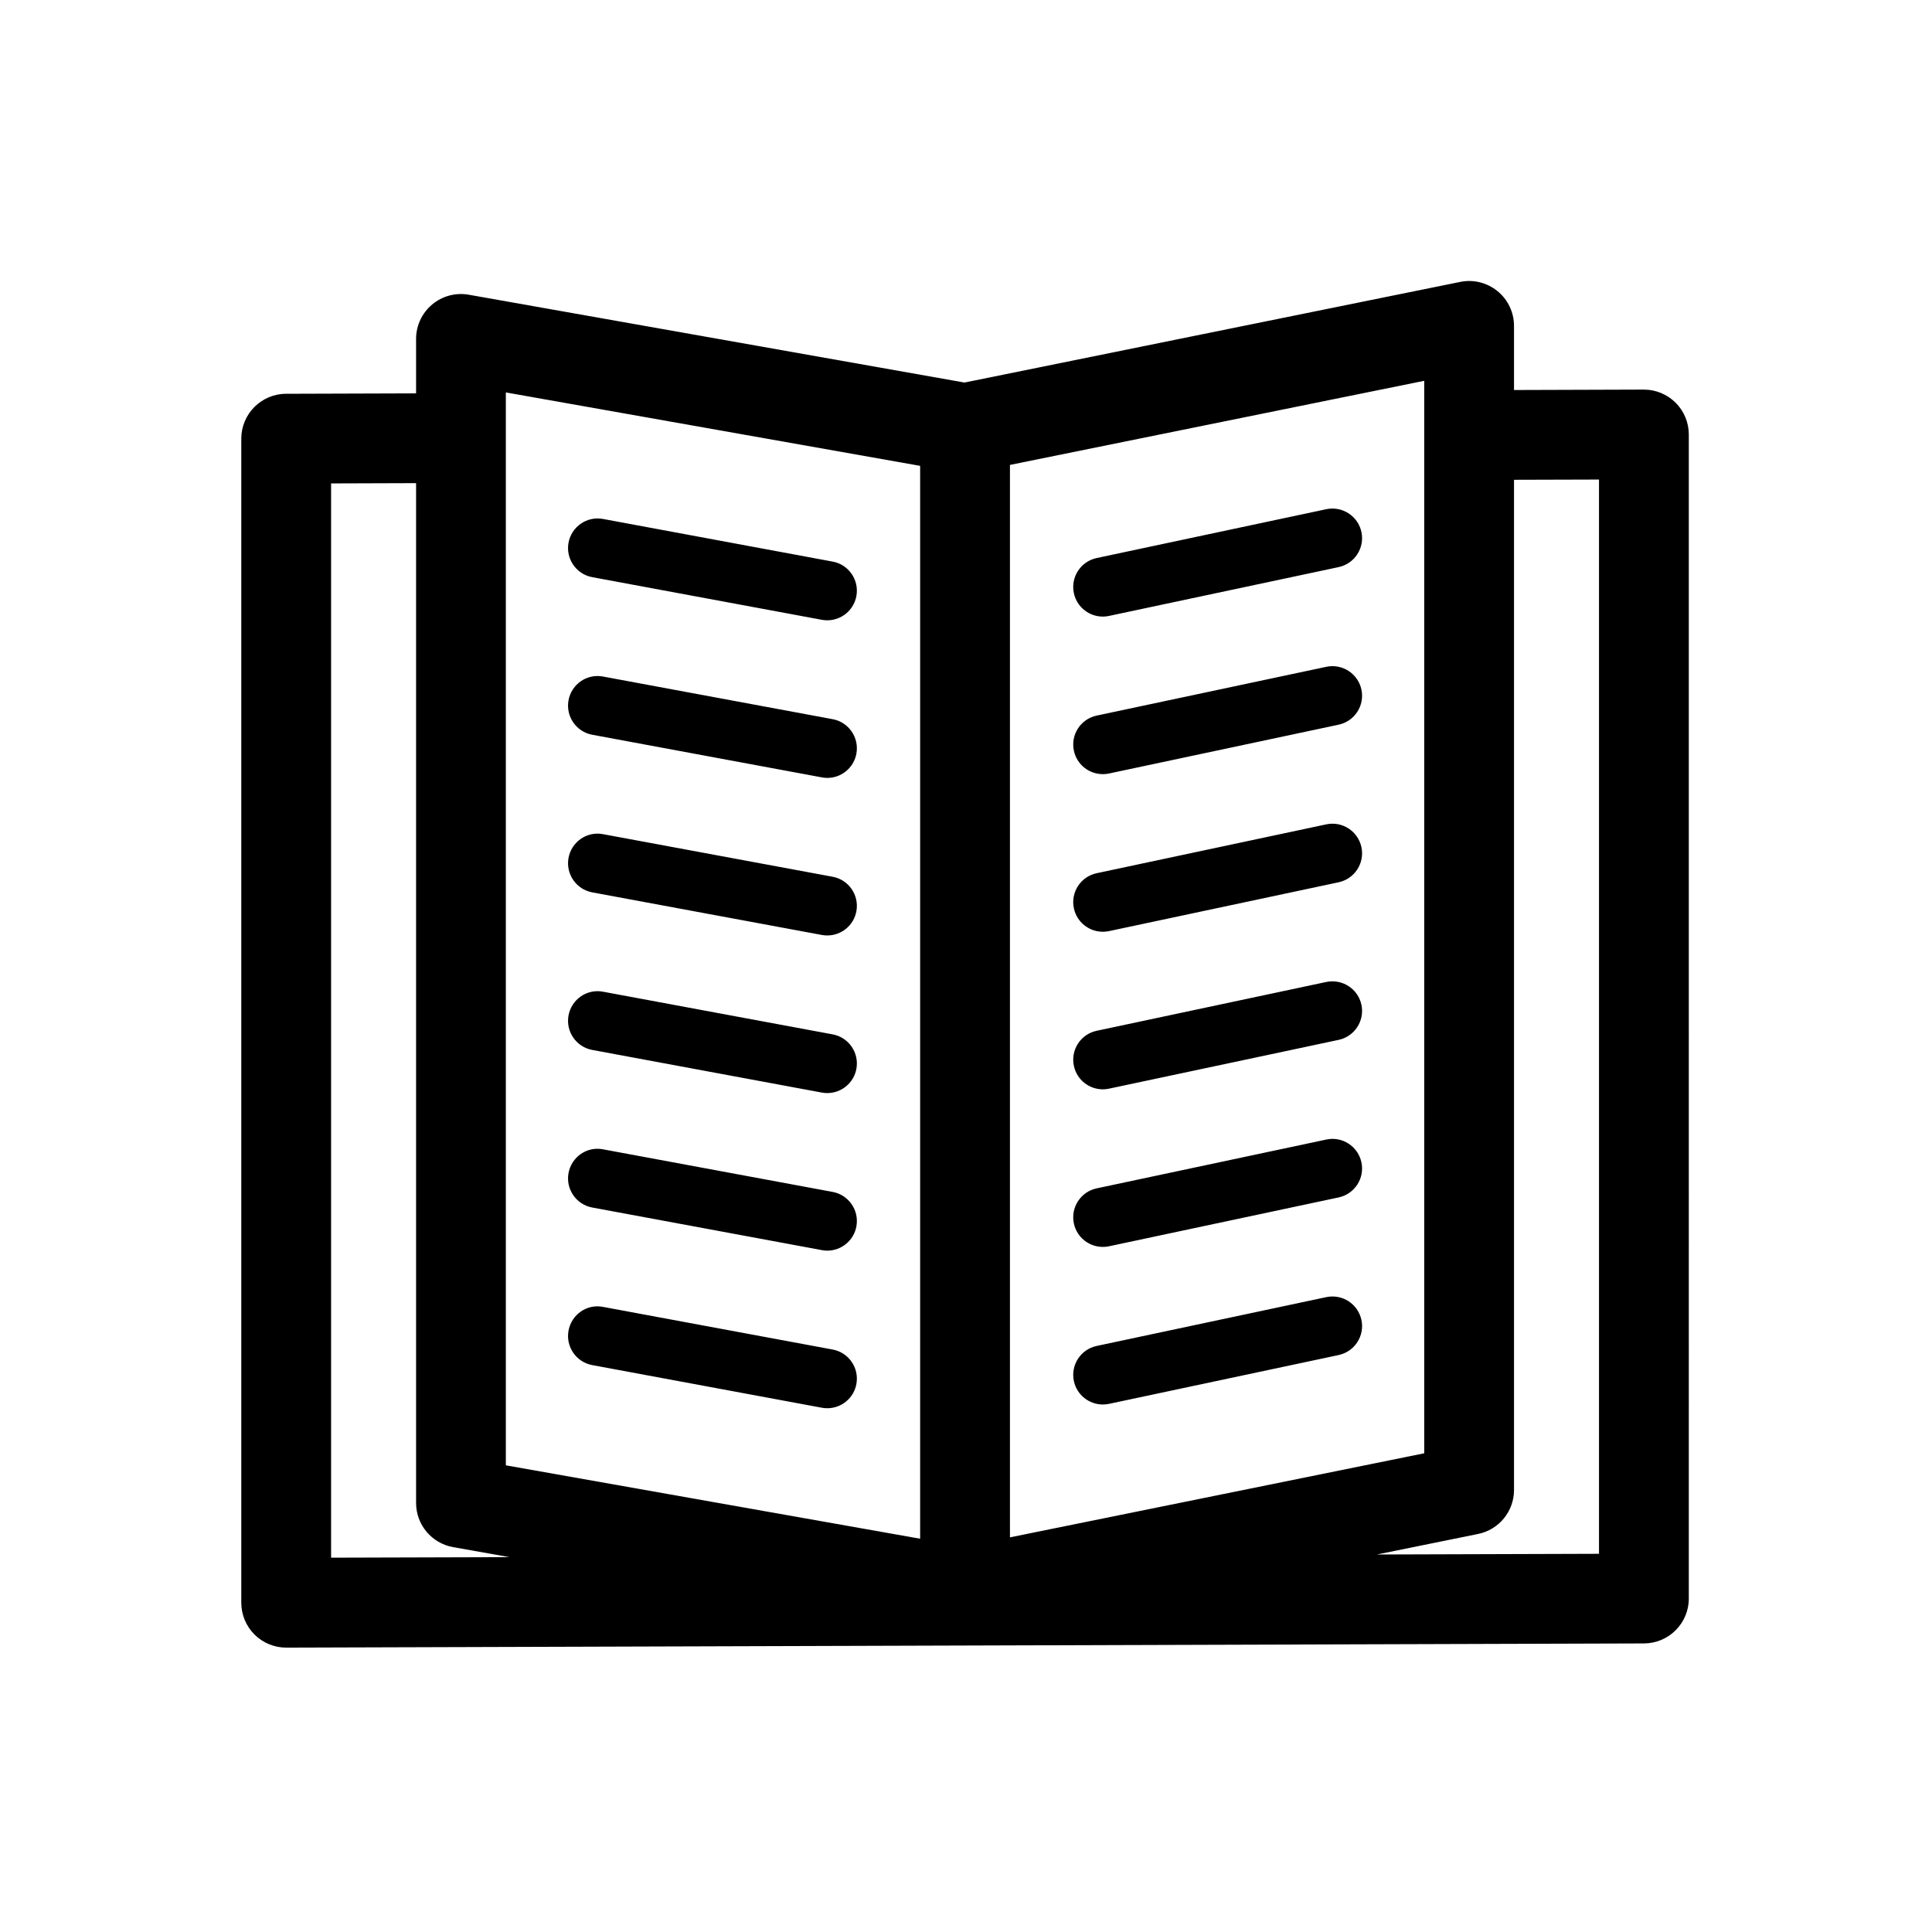 <?xml version="1.0" standalone="no"?><!DOCTYPE svg PUBLIC "-//W3C//DTD SVG 1.1//EN" "http://www.w3.org/Graphics/SVG/1.1/DTD/svg11.dtd"><svg t="1525523205402" class="icon" style="" viewBox="0 0 1024 1024" version="1.1" xmlns="http://www.w3.org/2000/svg" p-id="2159" xmlns:xlink="http://www.w3.org/1999/xlink" width="200" height="200"><defs><style type="text/css">html, * {  }
</style></defs><path d="M888.105 213.435c-4.478-4.441-10.51-6.94-16.804-6.94-0.037 0-0.037 0-0.074 0l-68.771 0.222 0-33.979c0-7.143-3.202-13.917-8.735-18.414-5.515-4.516-12.77-6.349-19.785-4.905l-262.739 53.337-262.722-46.544c-6.922-1.24-14.047 0.666-19.432 5.182-5.404 4.534-8.514 11.196-8.514 18.228l0 28.871-68.919 0.222c-13.102 0.037-23.725 10.697-23.725 23.8l0 616.959c0 6.33 2.516 12.399 6.995 16.86 4.478 4.441 10.511 6.939 16.804 6.939 0.037 0 0.037 0 0.074 0l719.617-2.221c13.103-0.056 23.726-10.697 23.726-23.8L895.103 230.295C895.102 223.966 892.584 217.896 888.105 213.435zM535.294 814.83 535.294 246.414l219.582-44.582L754.876 770.266 535.294 814.83zM268.111 207.995l219.583 38.919 0 568.637L268.111 776.652 268.111 207.995zM175.485 256.223l45.046-0.148 0 540.526c0 11.53 8.272 21.393 19.636 23.411l29.926 5.311-94.607 0.277L175.486 256.223zM847.503 823.547l-117.704 0.369 53.596-10.882c11.105-2.257 19.062-11.993 19.062-23.318L802.457 254.299l45.047-0.13L847.504 823.547zM441.335 297.659l-121.7-22.597c-8.569-1.611-16.713 4.072-18.304 12.566-1.573 8.513 4.053 16.712 12.585 18.284l121.701 22.598c0.962 0.185 1.925 0.259 2.868 0.259 7.421 0 14.009-5.275 15.416-12.825C455.474 307.431 449.866 299.232 441.335 297.659zM441.335 381.181l-121.7-22.597c-8.569-1.628-16.713 4.034-18.304 12.566-1.573 8.513 4.053 16.712 12.585 18.284l121.701 22.597c0.962 0.185 1.925 0.277 2.868 0.277 7.421 0 14.009-5.274 15.416-12.825C455.474 390.952 449.866 382.753 441.335 381.181zM441.335 464.702l-121.7-22.578c-8.569-1.648-16.713 4.052-18.304 12.547-1.573 8.532 4.053 16.731 12.585 18.304l121.701 22.578c0.962 0.185 1.925 0.259 2.868 0.259 7.421 0 14.009-5.274 15.416-12.825C455.474 474.473 449.866 466.275 441.335 464.702zM441.335 548.24l-121.7-22.615c-8.569-1.648-16.713 4.053-18.304 12.565-1.573 8.532 4.053 16.712 12.585 18.303l121.701 22.598c0.962 0.185 1.925 0.259 2.868 0.259 7.421 0 14.009-5.274 15.416-12.824C455.474 558.012 449.866 549.814 441.335 548.24zM441.335 631.743l-121.7-22.577c-8.569-1.684-16.713 4.052-18.304 12.565-1.573 8.513 4.053 16.712 12.585 18.284l121.701 22.577c0.962 0.205 1.925 0.277 2.868 0.277 7.421 0 14.009-5.293 15.416-12.824C455.474 641.515 449.866 633.334 441.335 631.743zM441.335 715.283l-121.7-22.598c-8.569-1.702-16.713 4.034-18.304 12.566-1.573 8.513 4.053 16.711 12.585 18.284l121.701 22.597c0.962 0.185 1.925 0.259 2.868 0.259 7.421 0 14.009-5.256 15.416-12.824C455.474 725.054 449.866 716.857 441.335 715.283zM702.965 269.882l-121.702 25.891c-8.475 1.796-13.898 10.124-12.084 18.618 1.573 7.365 8.086 12.418 15.342 12.418 1.073 0 2.164-0.111 3.256-0.352l121.701-25.872c8.476-1.795 13.918-10.142 12.104-18.618S711.44 268.123 702.965 269.882zM702.965 353.42l-121.702 25.855c-8.475 1.795-13.898 10.142-12.084 18.617 1.573 7.384 8.086 12.418 15.342 12.418 1.073 0 2.164-0.092 3.256-0.333l121.701-25.873c8.476-1.795 13.918-10.124 12.104-18.617C719.769 357.029 711.44 351.625 702.965 353.42zM702.965 436.923l-121.702 25.891c-8.475 1.795-13.898 10.124-12.084 18.617 1.573 7.366 8.086 12.418 15.342 12.418 1.073 0 2.164-0.111 3.256-0.333l121.701-25.891c8.476-1.795 13.918-10.124 12.104-18.618C719.769 440.531 711.44 435.128 702.965 436.923zM702.965 520.463l-121.702 25.871c-8.475 1.797-13.898 10.125-12.084 18.6 1.573 7.385 8.086 12.436 15.342 12.436 1.073 0 2.164-0.109 3.256-0.351l121.701-25.855c8.476-1.795 13.918-10.141 12.104-18.617C719.769 524.071 711.44 518.704 702.965 520.463zM702.965 603.984l-121.702 25.871c-8.475 1.795-13.898 10.142-12.084 18.618 1.573 7.384 8.086 12.418 15.342 12.418 1.073 0 2.164-0.093 3.256-0.333l121.701-25.892c8.476-1.796 13.918-10.123 12.104-18.616C719.769 607.591 711.44 602.15 702.965 603.984zM702.965 687.504l-121.702 25.872c-8.475 1.795-13.898 10.125-12.084 18.618 1.573 7.366 8.086 12.418 15.342 12.418 1.073 0 2.164-0.111 3.256-0.333l121.701-25.872c8.476-1.796 13.918-10.125 12.104-18.618C719.769 691.094 711.44 685.728 702.965 687.504z" p-id="2160"></path></svg>